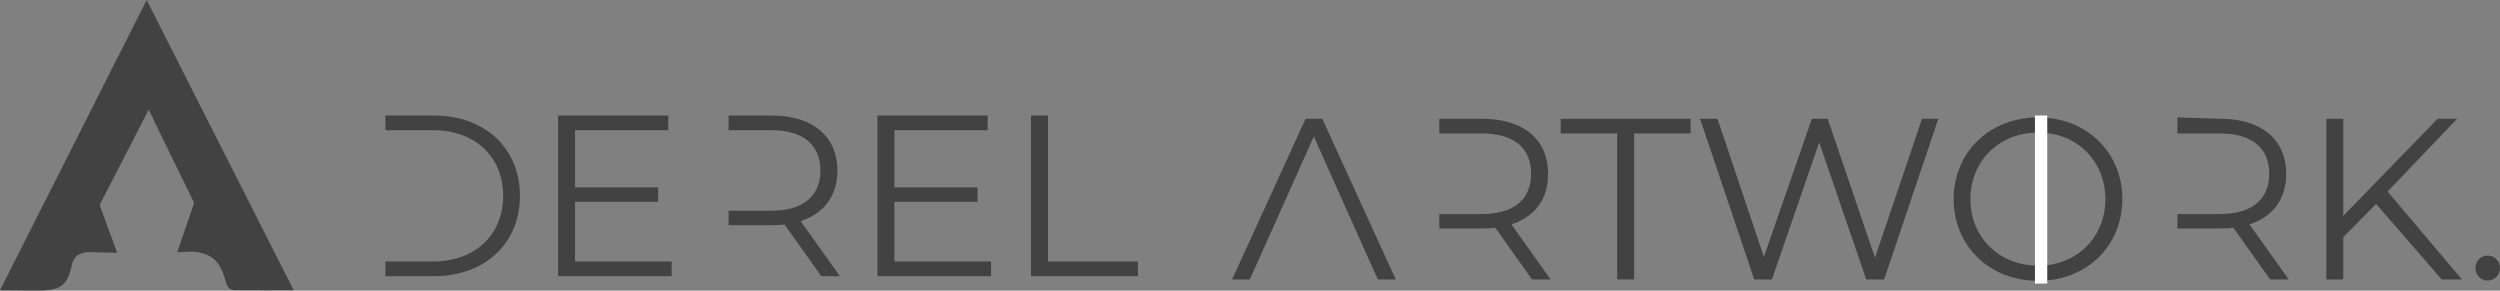 <svg width="301" height="35" viewBox="0 0 301 35" fill="none" xmlns="http://www.w3.org/2000/svg">
<rect x="0" y="0" width="301" height="35" fill="#808080" stroke="none"/>
<path d="M17.66 0L0 34.945C0.775 34.945 1.471 34.976 2.129 34.964C2.738 34.953 3.317 34.993 3.873 34.973C7.128 35.054 8.042 34.649 8.641 31.942C8.924 30.662 9.783 30.323 11.069 30.359C12.079 30.387 13.092 30.417 14.105 30.44L11.998 24.673L17.901 13.211L23.372 24.424L21.336 30.384C21.605 30.368 21.875 30.351 22.144 30.331C24.758 30.142 26.332 30.925 27.066 33.524C27.229 34.1 27.364 34.926 28.232 34.934C30.523 34.955 32.815 34.941 35.358 34.941L17.66 0Z" fill="#424242"/>
<path d="M231.411 14.302L225.746 31.021L220.054 14.302H218.147L212.371 30.938L206.789 14.302H204.689L211.211 33.646H213.339L219.031 17.148L224.696 33.646H226.852L233.373 14.302H231.411Z" fill="#424242"/>
<path d="M245.39 33.812C251.193 33.812 255.531 29.639 255.531 23.974C255.531 18.309 251.193 14.136 245.39 14.136C239.531 14.136 235.22 18.337 235.22 23.974C235.22 29.611 239.531 33.812 245.39 33.812ZM245.39 31.988C240.72 31.988 237.238 28.589 237.238 23.974C237.238 19.359 240.72 15.96 245.39 15.96C250.032 15.96 253.487 19.359 253.487 23.974C253.487 28.589 250.032 31.988 245.39 31.988Z" fill="#424242"/>
<path d="M275.562 33.646L270.837 27.014C273.656 26.102 275.258 23.974 275.258 20.934C275.258 16.789 272.274 14.302 267.355 14.302L262.16 14.136V33.646V27.511H267.355C267.908 27.511 268.405 27.483 268.903 27.428L273.324 33.646H275.562ZM267.3 25.77H262.16V16.071H267.3C271.169 16.071 273.214 17.839 273.214 20.934C273.214 23.974 271.169 25.77 267.3 25.77Z" fill="#424242"/>
<path d="M293.985 33.646H296.417L287.463 23.062L295.836 14.302H293.487L282.13 25.991V14.302H280.085V33.646H282.13V28.561L286.081 24.554L293.985 33.646Z" fill="#424242"/>
<path d="M299.508 33.784C300.309 33.784 301 33.121 301 32.264C301 31.408 300.309 30.772 299.508 30.772C298.706 30.772 298.043 31.408 298.043 32.264C298.043 33.121 298.706 33.784 299.508 33.784Z" fill="#424242"/>
<path d="M165.893 33.646H168.049L159.206 14.302H157.189L148.346 33.646H150.473L152.795 28.479H163.572L165.893 33.646ZM152.795 28.479L158.183 16.43L163.572 28.479H152.795Z" fill="#424242"/>
<path d="M186.696 33.646L181.971 27.014C184.789 26.102 186.392 23.974 186.392 20.934C186.392 16.789 183.408 14.302 178.489 14.302H173.294V33.646V27.511H178.489C179.041 27.511 179.539 27.484 180.036 27.428L184.458 33.646H186.696ZM178.433 25.77H173.294V16.071H178.433C182.302 16.071 184.347 17.839 184.347 20.934C184.347 23.974 182.302 25.77 178.433 25.77Z" fill="#424242"/>
<path d="M194.707 33.646H196.752V16.071H203.55V14.302H187.909V16.071H194.707V33.646Z" fill="#424242"/>
<path d="M46.405 33.252H52.236C58.426 33.252 62.599 29.272 62.599 23.58C62.599 17.887 58.426 13.908 52.236 13.908H46.405L46.405 33.252ZM46.405 31.483V15.676H52.126C57.265 15.676 60.581 18.937 60.581 23.58C60.581 28.222 57.265 31.483 52.126 31.483H46.405Z" fill="#424242"/>
<path d="M69.236 31.483V24.298H79.239V22.557H69.236V15.676H80.455V13.908H67.191V33.252H80.87V31.483H69.236Z" fill="#424242"/>
<path d="M101.124 33.252L96.398 26.619C99.217 25.707 100.82 23.58 100.82 20.54C100.82 16.395 97.835 13.908 92.916 13.908H87.721V33.252V27.117H92.916C93.469 27.117 93.967 27.089 94.464 27.034L98.885 33.252H101.124ZM92.861 25.376H87.721V15.676H92.861C96.73 15.676 98.775 17.445 98.775 20.54C98.775 23.58 96.73 25.376 92.861 25.376Z" fill="#424242"/>
<path d="M107.691 31.483V24.298H117.695V22.557H107.691V15.676H118.911V13.908H105.646V33.252H119.325V31.483H107.691Z" fill="#424242"/>
<path d="M124.132 33.252H137.009V31.483H126.177V13.908H124.132V33.252Z" fill="#424242"/>
<path d="M245.008 13.908H246.489V34.14H245.008V13.908Z" fill="white"/>
</svg>
